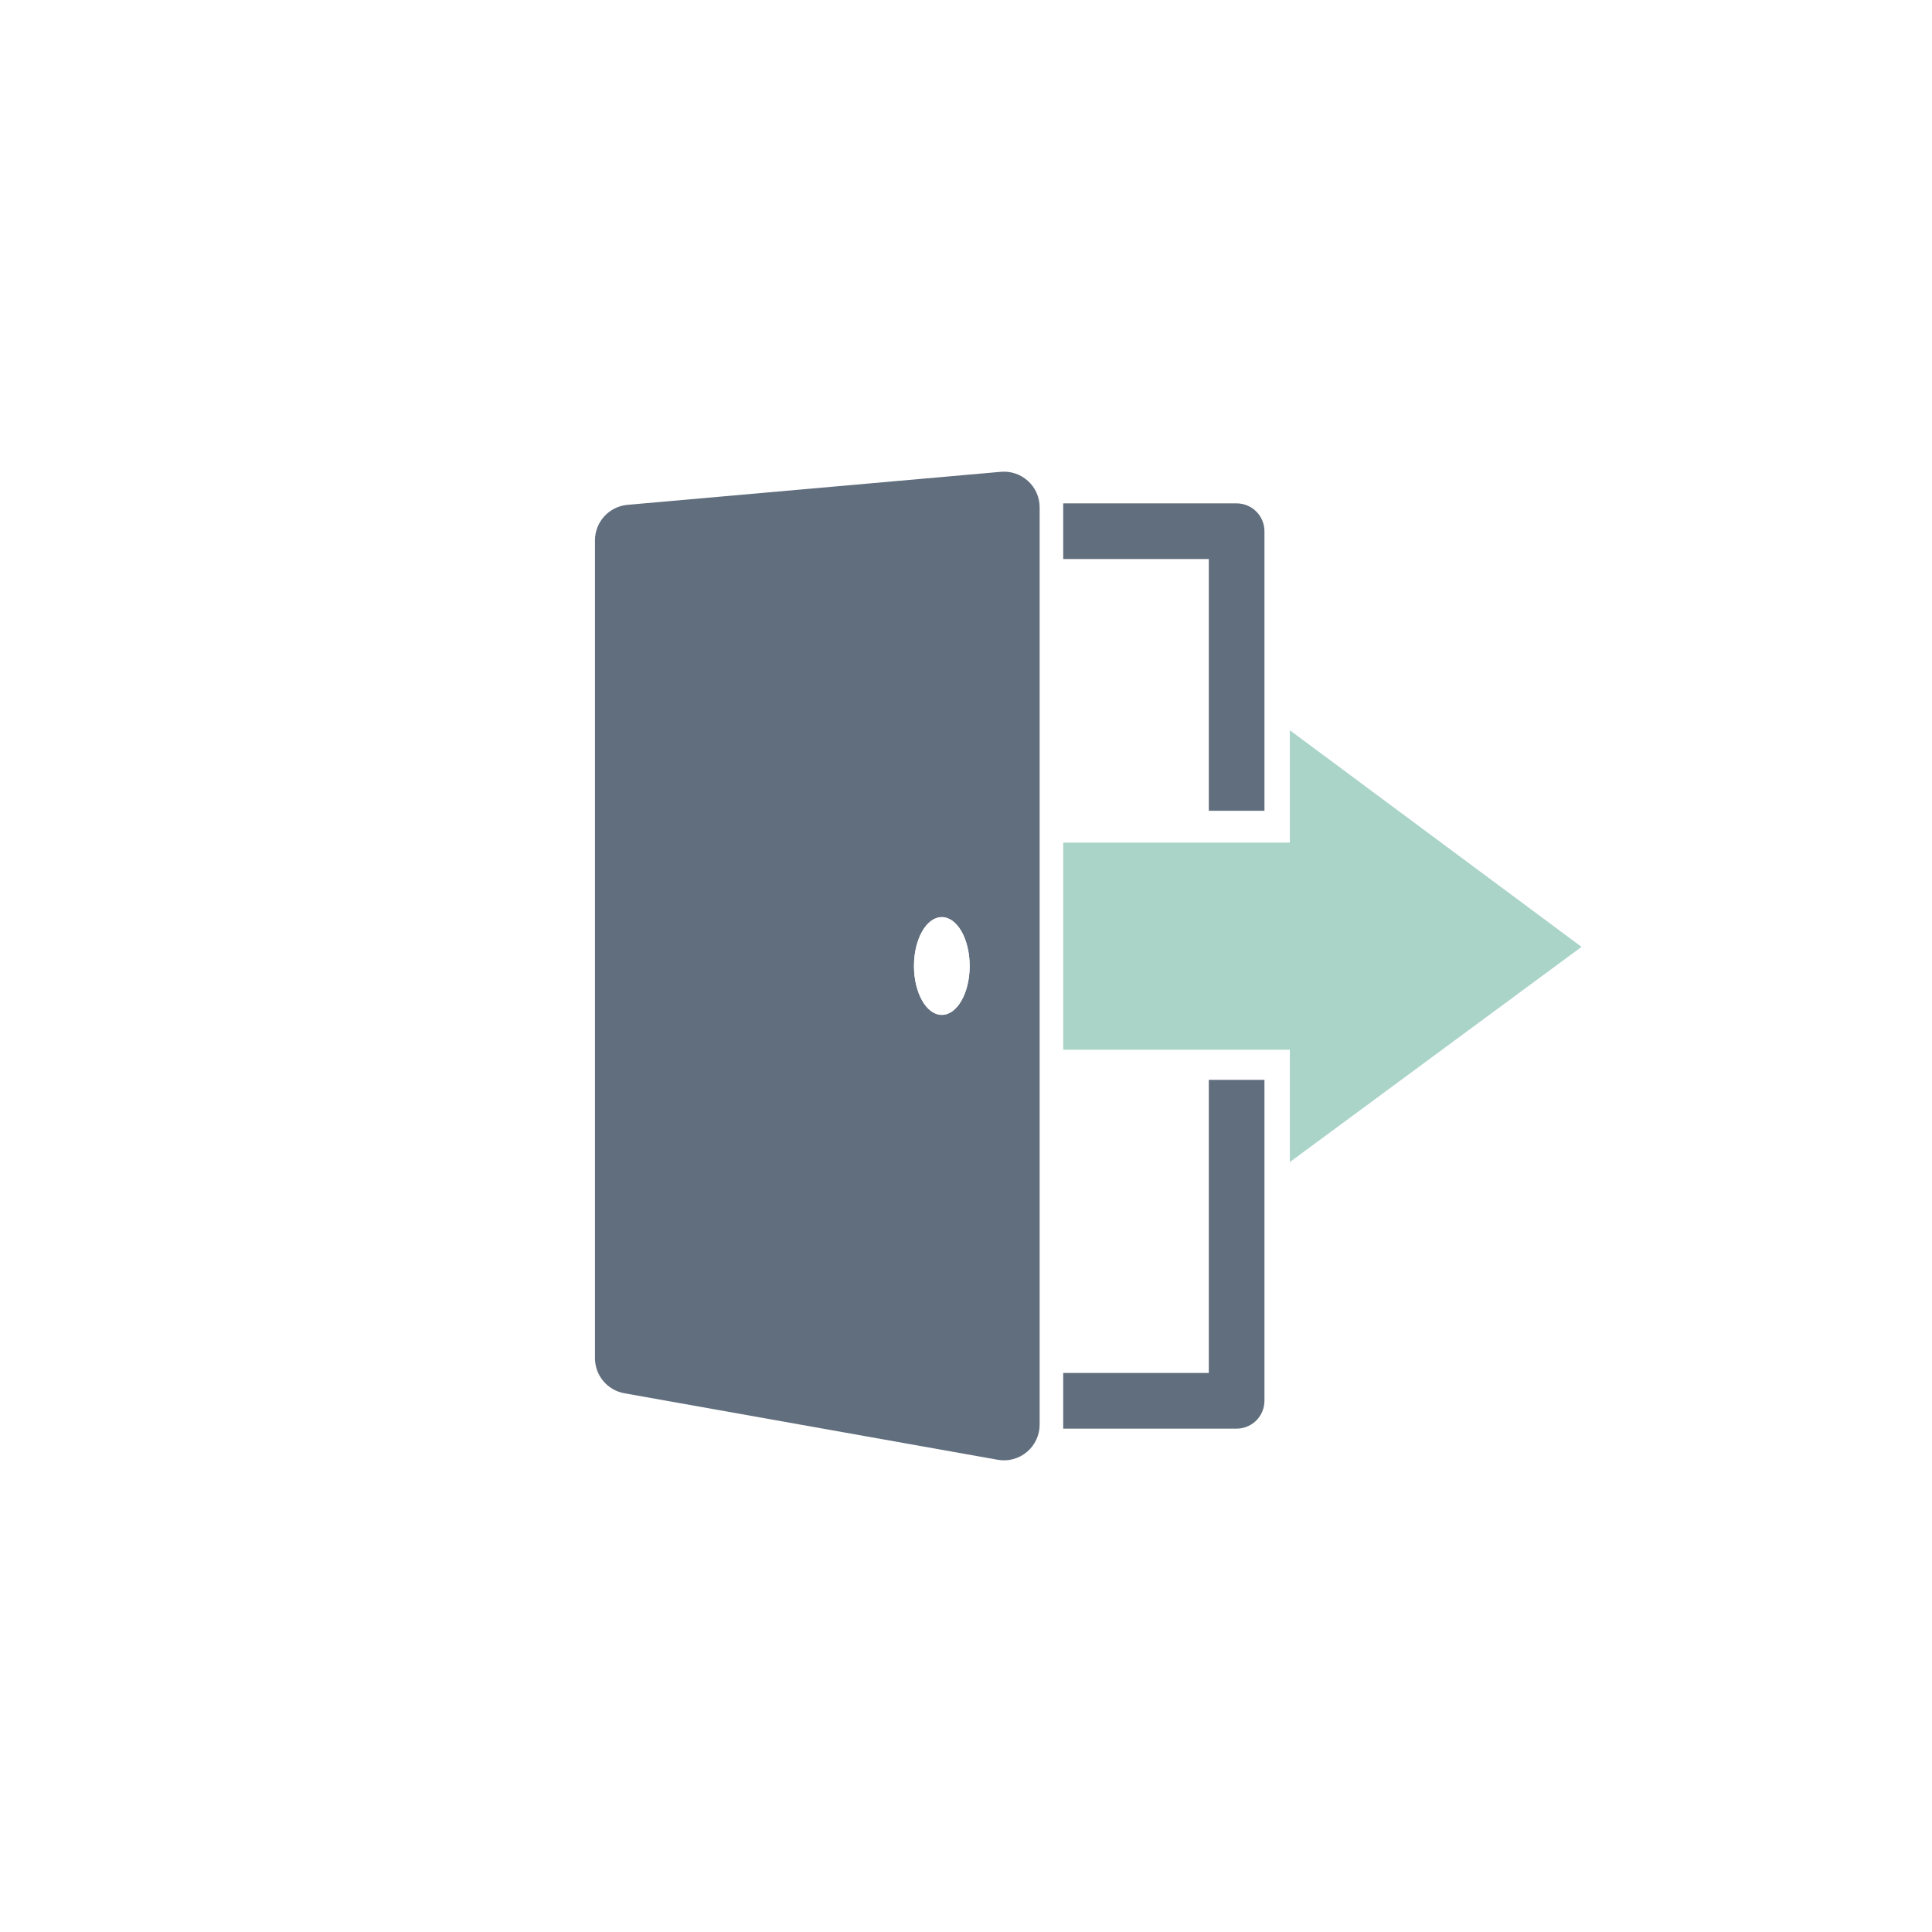 <?xml version="1.0" encoding="utf-8"?>
<!-- Generator: Adobe Illustrator 27.5.0, SVG Export Plug-In . SVG Version: 6.00 Build 0)  -->
<svg version="1.1" xmlns="http://www.w3.org/2000/svg" xmlns:xlink="http://www.w3.org/1999/xlink" x="0px" y="0px"
	 viewBox="0 0 1122 1122" style="enable-background:new 0 0 1122 1122;" xml:space="preserve">
<g id="Bg">
	<g>
		<g>
			<rect style="fill:#FFFFFF;" width="1122" height="1122"/>
		</g>
	</g>
</g>
<g id="Object">
	<g>
		<path style="fill:#616E7D;" d="M364.454,293.178c-10.73,0.944-18.931,9.901-18.931,20.661v474.866
			c0,10.098,7.19,18.661,17.121,20.438l216.737,38.606c6.058,1.086,12.261-0.554,16.964-4.521c4.721-3.952,7.426-9.756,7.426-15.896
			V294.676c0-5.856-2.408-11.351-6.717-15.3c-4.328-3.955-10.022-5.889-15.863-5.371L364.454,293.178z M546.954,589.378
			c-8.921,0-16.159-12.724-16.159-28.384c0-15.687,7.238-28.372,16.159-28.372c8.933,0,16.171,12.685,16.171,28.372
			C563.125,576.654,555.886,589.378,546.954,589.378z"/>
		<polygon style="fill:#AAD4C8;" points="918.477,549.88 749.074,424.096 749.074,489.35 617.46,489.35 617.46,609.625 
			749.074,609.625 749.074,674.86 		"/>
		<path style="fill:#FFFFFF;" d="M530.795,560.994c0,15.66,7.238,28.384,16.159,28.384c8.933,0,16.171-12.724,16.171-28.384
			c0-15.687-7.239-28.372-16.171-28.372C538.033,532.622,530.795,545.307,530.795,560.994z"/>
		<path style="fill:#616E7D;" d="M734.326,470.855V308.508c0-4.258-1.713-8.428-4.733-11.438c-2.99-3.008-7.16-4.742-11.408-4.742
			H617.46v32.336h84.547v146.191H734.326z"/>
		<path style="fill:#616E7D;" d="M617.46,797.333v32.336h100.725c4.248,0,8.418-1.719,11.408-4.745
			c3.02-3.002,4.733-7.178,4.733-11.432V627.137h-32.318v170.195H617.46z"/>
	</g>
</g>
</svg>
